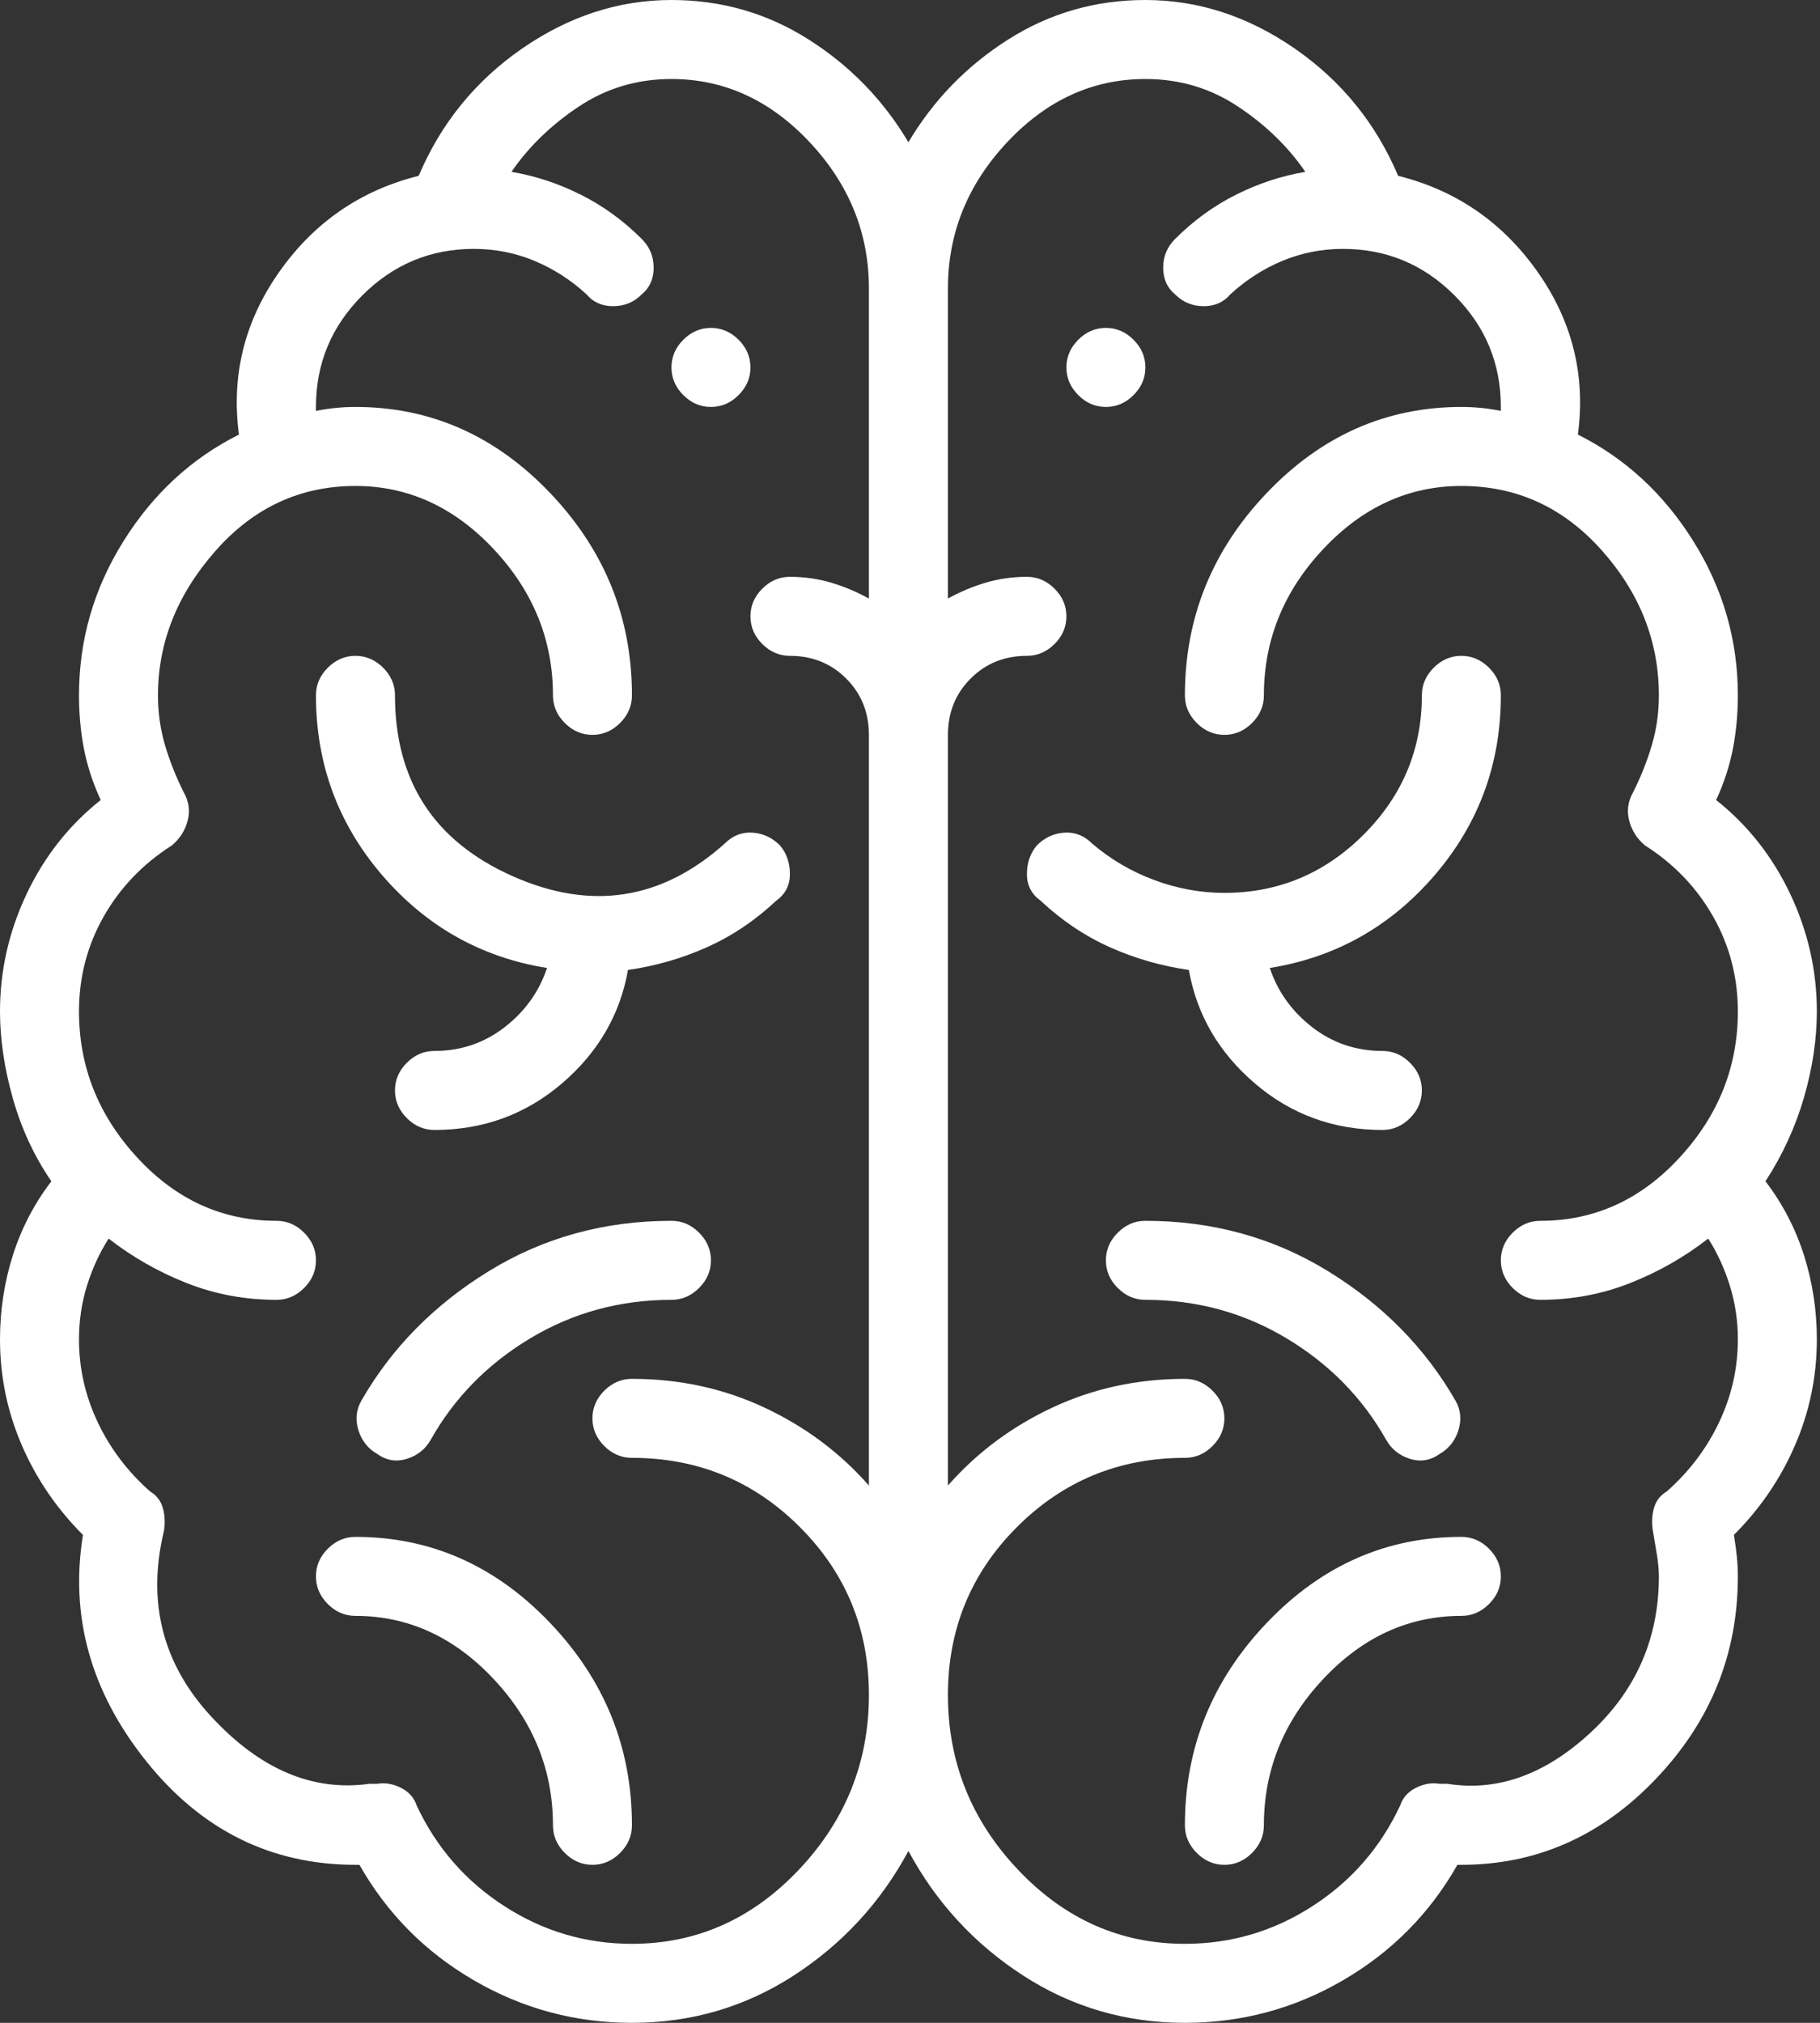 <svg width="45" height="50" viewBox="0 0 45 50" fill="none" xmlns="http://www.w3.org/2000/svg">
<rect x="0" y="0" width="45" height="50" fill="#333333" stroke="none"/>
<path d="M27.344 8.105C27.083 8.105 26.855 8.203 26.66 8.398C26.465 8.594 26.367 8.822 26.367 9.082C26.367 9.342 26.465 9.57 26.66 9.766C26.855 9.961 27.083 10.059 27.344 10.059C27.604 10.059 27.832 9.961 28.027 9.766C28.223 9.57 28.32 9.342 28.32 9.082C28.32 8.822 28.223 8.594 28.027 8.398C27.832 8.203 27.604 8.105 27.344 8.105ZM17.578 8.105C17.318 8.105 17.09 8.203 16.895 8.398C16.699 8.594 16.602 8.822 16.602 9.082C16.602 9.342 16.699 9.57 16.895 9.766C17.09 9.961 17.318 10.059 17.578 10.059C17.838 10.059 18.066 9.961 18.262 9.766C18.457 9.57 18.555 9.342 18.555 9.082C18.555 8.822 18.457 8.594 18.262 8.398C18.066 8.203 17.838 8.105 17.578 8.105ZM43.652 29.199C44.075 28.548 44.393 27.856 44.605 27.124C44.816 26.392 44.922 25.684 44.922 25C44.922 23.991 44.702 23.023 44.263 22.095C43.823 21.167 43.213 20.394 42.432 19.775C42.627 19.352 42.765 18.929 42.847 18.506C42.928 18.083 42.969 17.643 42.969 17.188C42.969 15.82 42.602 14.551 41.87 13.379C41.138 12.207 40.185 11.328 39.014 10.742C39.209 9.277 38.875 7.935 38.013 6.714C37.15 5.493 36.003 4.704 34.57 4.346C34.017 3.044 33.162 1.994 32.007 1.196C30.851 0.399 29.622 0 28.32 0C27.083 0 25.952 0.326 24.927 0.977C23.901 1.628 23.079 2.474 22.461 3.516C21.842 2.474 21.02 1.628 19.995 0.977C18.97 0.326 17.838 0 16.602 0C15.3 0 14.071 0.399 12.915 1.196C11.759 1.994 10.905 3.044 10.352 4.346C8.919 4.704 7.772 5.493 6.909 6.714C6.047 7.935 5.713 9.277 5.908 10.742C4.736 11.328 3.784 12.207 3.052 13.379C2.319 14.551 1.953 15.82 1.953 17.188C1.953 17.643 1.994 18.083 2.075 18.506C2.157 18.929 2.295 19.352 2.49 19.775C1.709 20.394 1.099 21.167 0.659 22.095C0.22 23.023 0 23.991 0 25C0 25.684 0.106 26.4 0.317 27.148C0.529 27.897 0.846 28.581 1.27 29.199C0.846 29.753 0.529 30.363 0.317 31.03C0.106 31.698 0 32.389 0 33.105C0 34.017 0.179 34.888 0.537 35.718C0.895 36.548 1.4 37.288 2.051 37.94C1.725 39.958 2.246 41.821 3.613 43.53C4.98 45.239 6.706 46.094 8.789 46.094C8.789 46.094 8.797 46.094 8.813 46.094C8.83 46.094 8.854 46.094 8.887 46.094C9.57 47.298 10.514 48.25 11.719 48.95C12.923 49.65 14.225 50 15.625 50C17.09 50 18.424 49.609 19.629 48.828C20.833 48.047 21.777 47.022 22.461 45.752C23.145 47.022 24.088 48.047 25.293 48.828C26.497 49.609 27.832 50 29.297 50C30.697 50 31.999 49.65 33.203 48.95C34.408 48.25 35.352 47.298 36.035 46.094C36.068 46.094 36.092 46.094 36.108 46.094C36.125 46.094 36.133 46.094 36.133 46.094C37.988 46.094 39.592 45.386 40.942 43.97C42.293 42.554 42.969 40.885 42.969 38.965C42.969 38.802 42.961 38.639 42.944 38.477C42.928 38.314 42.904 38.135 42.871 37.94C43.522 37.288 44.027 36.548 44.385 35.718C44.743 34.888 44.922 34.017 44.922 33.105C44.922 32.389 44.816 31.698 44.605 31.03C44.393 30.363 44.075 29.753 43.652 29.199ZM21.484 14.795C21.191 14.632 20.882 14.502 20.557 14.404C20.231 14.307 19.889 14.258 19.531 14.258C19.271 14.258 19.043 14.355 18.848 14.551C18.652 14.746 18.555 14.974 18.555 15.234C18.555 15.495 18.652 15.723 18.848 15.918C19.043 16.113 19.271 16.211 19.531 16.211C20.085 16.211 20.549 16.398 20.923 16.773C21.297 17.147 21.484 17.611 21.484 18.164V36.719C20.768 35.905 19.906 35.262 18.896 34.79C17.887 34.318 16.797 34.082 15.625 34.082C15.365 34.082 15.137 34.18 14.941 34.375C14.746 34.57 14.648 34.798 14.648 35.059C14.648 35.319 14.746 35.547 14.941 35.742C15.137 35.938 15.365 36.035 15.625 36.035C17.253 36.035 18.636 36.605 19.775 37.744C20.915 38.883 21.484 40.267 21.484 41.895C21.484 43.555 20.907 44.995 19.751 46.216C18.595 47.437 17.22 48.047 15.625 48.047C14.486 48.047 13.436 47.738 12.476 47.119C11.515 46.501 10.791 45.671 10.303 44.629C10.238 44.434 10.107 44.287 9.912 44.19C9.717 44.092 9.521 44.059 9.326 44.092C9.294 44.092 9.261 44.092 9.229 44.092C9.196 44.092 9.163 44.092 9.131 44.092C7.731 44.287 6.429 43.734 5.225 42.432C4.02 41.13 3.63 39.6 4.053 37.842C4.085 37.647 4.077 37.459 4.028 37.28C3.979 37.101 3.874 36.963 3.711 36.865C3.158 36.377 2.726 35.807 2.417 35.156C2.108 34.505 1.953 33.822 1.953 33.105C1.953 32.65 2.018 32.21 2.148 31.787C2.279 31.364 2.458 30.973 2.686 30.615C3.271 31.071 3.914 31.437 4.614 31.714C5.314 31.991 6.055 32.129 6.836 32.129C7.096 32.129 7.324 32.031 7.52 31.836C7.715 31.641 7.812 31.413 7.812 31.152C7.812 30.892 7.715 30.664 7.52 30.469C7.324 30.273 7.096 30.176 6.836 30.176C5.501 30.176 4.354 29.655 3.394 28.613C2.433 27.572 1.953 26.367 1.953 25C1.953 24.154 2.157 23.372 2.563 22.656C2.97 21.94 3.532 21.354 4.248 20.898C4.443 20.736 4.574 20.532 4.639 20.288C4.704 20.044 4.671 19.808 4.541 19.58C4.346 19.189 4.191 18.799 4.077 18.408C3.963 18.018 3.906 17.611 3.906 17.188C3.906 15.885 4.378 14.697 5.322 13.623C6.266 12.549 7.422 12.012 8.789 12.012C10.091 12.012 11.23 12.533 12.207 13.574C13.184 14.616 13.672 15.82 13.672 17.188C13.672 17.448 13.77 17.676 13.965 17.871C14.16 18.066 14.388 18.164 14.648 18.164C14.909 18.164 15.137 18.066 15.332 17.871C15.527 17.676 15.625 17.448 15.625 17.188C15.625 15.267 14.95 13.599 13.599 12.183C12.248 10.767 10.645 10.059 8.789 10.059C8.626 10.059 8.464 10.067 8.301 10.083C8.138 10.099 7.975 10.124 7.812 10.156C7.812 10.124 7.812 10.099 7.812 10.083C7.812 10.067 7.812 10.059 7.812 10.059C7.812 8.984 8.195 8.065 8.96 7.3C9.725 6.535 10.645 6.152 11.719 6.152C12.24 6.152 12.736 6.25 13.208 6.445C13.68 6.641 14.111 6.917 14.502 7.275C14.665 7.471 14.884 7.568 15.161 7.568C15.438 7.568 15.674 7.471 15.869 7.275C16.064 7.113 16.162 6.893 16.162 6.616C16.162 6.34 16.064 6.104 15.869 5.908C15.413 5.452 14.909 5.086 14.355 4.81C13.802 4.533 13.232 4.346 12.646 4.248C13.07 3.63 13.623 3.092 14.307 2.637C14.99 2.181 15.755 1.953 16.602 1.953C17.904 1.953 19.043 2.474 20.02 3.516C20.996 4.557 21.484 5.762 21.484 7.129V14.795ZM38.086 32.129C38.867 32.129 39.608 31.991 40.308 31.714C41.008 31.437 41.65 31.071 42.236 30.615C42.464 30.973 42.643 31.364 42.773 31.787C42.904 32.21 42.969 32.65 42.969 33.105C42.969 33.822 42.814 34.505 42.505 35.156C42.196 35.807 41.764 36.377 41.211 36.865C41.048 36.963 40.942 37.101 40.894 37.28C40.845 37.459 40.837 37.647 40.869 37.842C40.902 38.037 40.934 38.232 40.967 38.428C40.999 38.623 41.016 38.802 41.016 38.965C41.016 40.495 40.454 41.781 39.331 42.822C38.208 43.864 37.028 44.287 35.791 44.092C35.758 44.092 35.726 44.092 35.693 44.092C35.661 44.092 35.628 44.092 35.596 44.092C35.4 44.059 35.205 44.092 35.01 44.19C34.815 44.287 34.684 44.434 34.619 44.629C34.131 45.671 33.407 46.501 32.446 47.119C31.486 47.738 30.436 48.047 29.297 48.047C27.702 48.047 26.326 47.437 25.171 46.216C24.015 44.995 23.438 43.555 23.438 41.895C23.438 40.267 24.007 38.883 25.146 37.744C26.286 36.605 27.669 36.035 29.297 36.035C29.557 36.035 29.785 35.938 29.98 35.742C30.176 35.547 30.273 35.319 30.273 35.059C30.273 34.798 30.176 34.57 29.98 34.375C29.785 34.18 29.557 34.082 29.297 34.082C28.125 34.082 27.035 34.318 26.025 34.79C25.016 35.262 24.154 35.905 23.438 36.719V18.164C23.438 17.611 23.625 17.147 23.999 16.773C24.373 16.398 24.837 16.211 25.391 16.211C25.651 16.211 25.879 16.113 26.074 15.918C26.27 15.723 26.367 15.495 26.367 15.234C26.367 14.974 26.27 14.746 26.074 14.551C25.879 14.355 25.651 14.258 25.391 14.258C25.033 14.258 24.691 14.307 24.365 14.404C24.04 14.502 23.73 14.632 23.438 14.795V7.129C23.438 5.762 23.926 4.557 24.902 3.516C25.879 2.474 27.018 1.953 28.32 1.953C29.167 1.953 29.932 2.181 30.615 2.637C31.299 3.092 31.852 3.63 32.275 4.248C31.689 4.346 31.12 4.533 30.566 4.81C30.013 5.086 29.509 5.452 29.053 5.908C28.857 6.104 28.76 6.34 28.76 6.616C28.76 6.893 28.857 7.113 29.053 7.275C29.248 7.471 29.484 7.568 29.761 7.568C30.037 7.568 30.257 7.471 30.42 7.275C30.811 6.917 31.242 6.641 31.714 6.445C32.186 6.25 32.682 6.152 33.203 6.152C34.277 6.152 35.197 6.535 35.962 7.3C36.727 8.065 37.109 8.984 37.109 10.059C37.109 10.059 37.109 10.067 37.109 10.083C37.109 10.099 37.109 10.124 37.109 10.156C36.947 10.124 36.784 10.099 36.621 10.083C36.458 10.067 36.296 10.059 36.133 10.059C34.277 10.059 32.674 10.767 31.323 12.183C29.972 13.599 29.297 15.267 29.297 17.188C29.297 17.448 29.395 17.676 29.59 17.871C29.785 18.066 30.013 18.164 30.273 18.164C30.534 18.164 30.762 18.066 30.957 17.871C31.152 17.676 31.25 17.448 31.25 17.188C31.25 15.82 31.738 14.616 32.715 13.574C33.691 12.533 34.831 12.012 36.133 12.012C37.5 12.012 38.656 12.541 39.6 13.599C40.544 14.657 41.016 15.853 41.016 17.188C41.016 17.611 40.959 18.018 40.845 18.408C40.731 18.799 40.576 19.189 40.381 19.58C40.251 19.808 40.218 20.044 40.283 20.288C40.348 20.532 40.478 20.736 40.674 20.898C41.39 21.354 41.952 21.94 42.358 22.656C42.765 23.372 42.969 24.154 42.969 25C42.969 26.367 42.489 27.572 41.528 28.613C40.568 29.655 39.421 30.176 38.086 30.176C37.825 30.176 37.598 30.273 37.402 30.469C37.207 30.664 37.109 30.892 37.109 31.152C37.109 31.413 37.207 31.641 37.402 31.836C37.598 32.031 37.825 32.129 38.086 32.129ZM19.287 20.898C19.092 20.703 18.864 20.597 18.604 20.581C18.343 20.565 18.115 20.654 17.92 20.85C16.357 22.249 14.608 22.518 12.671 21.655C10.734 20.793 9.766 19.303 9.766 17.188C9.766 16.927 9.668 16.699 9.473 16.504C9.277 16.309 9.049 16.211 8.789 16.211C8.529 16.211 8.301 16.309 8.105 16.504C7.91 16.699 7.812 16.927 7.812 17.188C7.812 18.88 8.358 20.361 9.448 21.631C10.539 22.9 11.898 23.665 13.525 23.926C13.33 24.512 12.98 25 12.476 25.391C11.971 25.781 11.393 25.977 10.742 25.977C10.482 25.977 10.254 26.074 10.059 26.27C9.863 26.465 9.766 26.693 9.766 26.953C9.766 27.213 9.863 27.441 10.059 27.637C10.254 27.832 10.482 27.93 10.742 27.93C11.947 27.93 12.996 27.547 13.892 26.782C14.787 26.017 15.332 25.081 15.527 23.975C16.211 23.877 16.862 23.69 17.48 23.413C18.099 23.136 18.669 22.754 19.189 22.266C19.417 22.103 19.531 21.883 19.531 21.606C19.531 21.33 19.45 21.094 19.287 20.898ZM8.789 37.988C8.529 37.988 8.301 38.086 8.105 38.281C7.91 38.477 7.812 38.704 7.812 38.965C7.812 39.225 7.91 39.453 8.105 39.648C8.301 39.844 8.529 39.941 8.789 39.941C10.091 39.941 11.23 40.462 12.207 41.504C13.184 42.546 13.672 43.75 13.672 45.117C13.672 45.378 13.77 45.605 13.965 45.801C14.16 45.996 14.388 46.094 14.648 46.094C14.909 46.094 15.137 45.996 15.332 45.801C15.527 45.605 15.625 45.378 15.625 45.117C15.625 43.197 14.95 41.528 13.599 40.112C12.248 38.696 10.645 37.988 8.789 37.988ZM16.602 30.176C14.941 30.176 13.436 30.591 12.085 31.421C10.734 32.251 9.684 33.317 8.936 34.619C8.805 34.847 8.781 35.091 8.862 35.352C8.944 35.612 9.098 35.807 9.326 35.938C9.554 36.1 9.798 36.141 10.059 36.06C10.319 35.978 10.514 35.824 10.645 35.596C11.23 34.554 12.052 33.716 13.11 33.081C14.168 32.446 15.332 32.129 16.602 32.129C16.862 32.129 17.09 32.031 17.285 31.836C17.48 31.641 17.578 31.413 17.578 31.152C17.578 30.892 17.48 30.664 17.285 30.469C17.09 30.273 16.862 30.176 16.602 30.176ZM34.18 25.977C33.529 25.977 32.951 25.781 32.446 25.391C31.942 25 31.592 24.512 31.396 23.926C33.024 23.665 34.383 22.9 35.474 21.631C36.564 20.361 37.109 18.88 37.109 17.188C37.109 16.927 37.012 16.699 36.816 16.504C36.621 16.309 36.393 16.211 36.133 16.211C35.872 16.211 35.645 16.309 35.449 16.504C35.254 16.699 35.156 16.927 35.156 17.188C35.156 18.522 34.676 19.67 33.716 20.63C32.755 21.59 31.608 22.07 30.273 22.07C29.688 22.07 29.11 21.965 28.54 21.753C27.97 21.541 27.458 21.24 27.002 20.85C26.807 20.654 26.579 20.565 26.318 20.581C26.058 20.597 25.83 20.703 25.635 20.898C25.472 21.094 25.391 21.33 25.391 21.606C25.391 21.883 25.505 22.103 25.732 22.266C26.253 22.754 26.823 23.136 27.441 23.413C28.06 23.69 28.711 23.877 29.395 23.975C29.59 25.081 30.135 26.017 31.03 26.782C31.925 27.547 32.975 27.93 34.18 27.93C34.44 27.93 34.668 27.832 34.863 27.637C35.059 27.441 35.156 27.213 35.156 26.953C35.156 26.693 35.059 26.465 34.863 26.27C34.668 26.074 34.44 25.977 34.18 25.977ZM36.133 37.988C34.277 37.988 32.674 38.696 31.323 40.112C29.972 41.528 29.297 43.197 29.297 45.117C29.297 45.378 29.395 45.605 29.59 45.801C29.785 45.996 30.013 46.094 30.273 46.094C30.534 46.094 30.762 45.996 30.957 45.801C31.152 45.605 31.25 45.378 31.25 45.117C31.25 43.75 31.738 42.546 32.715 41.504C33.691 40.462 34.831 39.941 36.133 39.941C36.393 39.941 36.621 39.844 36.816 39.648C37.012 39.453 37.109 39.225 37.109 38.965C37.109 38.704 37.012 38.477 36.816 38.281C36.621 38.086 36.393 37.988 36.133 37.988ZM35.986 34.619C35.238 33.317 34.188 32.251 32.837 31.421C31.486 30.591 29.98 30.176 28.32 30.176C28.06 30.176 27.832 30.273 27.637 30.469C27.441 30.664 27.344 30.892 27.344 31.152C27.344 31.413 27.441 31.641 27.637 31.836C27.832 32.031 28.06 32.129 28.32 32.129C29.59 32.129 30.754 32.446 31.811 33.081C32.87 33.716 33.691 34.554 34.277 35.596C34.408 35.824 34.603 35.978 34.863 36.06C35.124 36.141 35.368 36.1 35.596 35.938C35.824 35.807 35.978 35.612 36.06 35.352C36.141 35.091 36.117 34.847 35.986 34.619Z" fill="white"/>
</svg>
